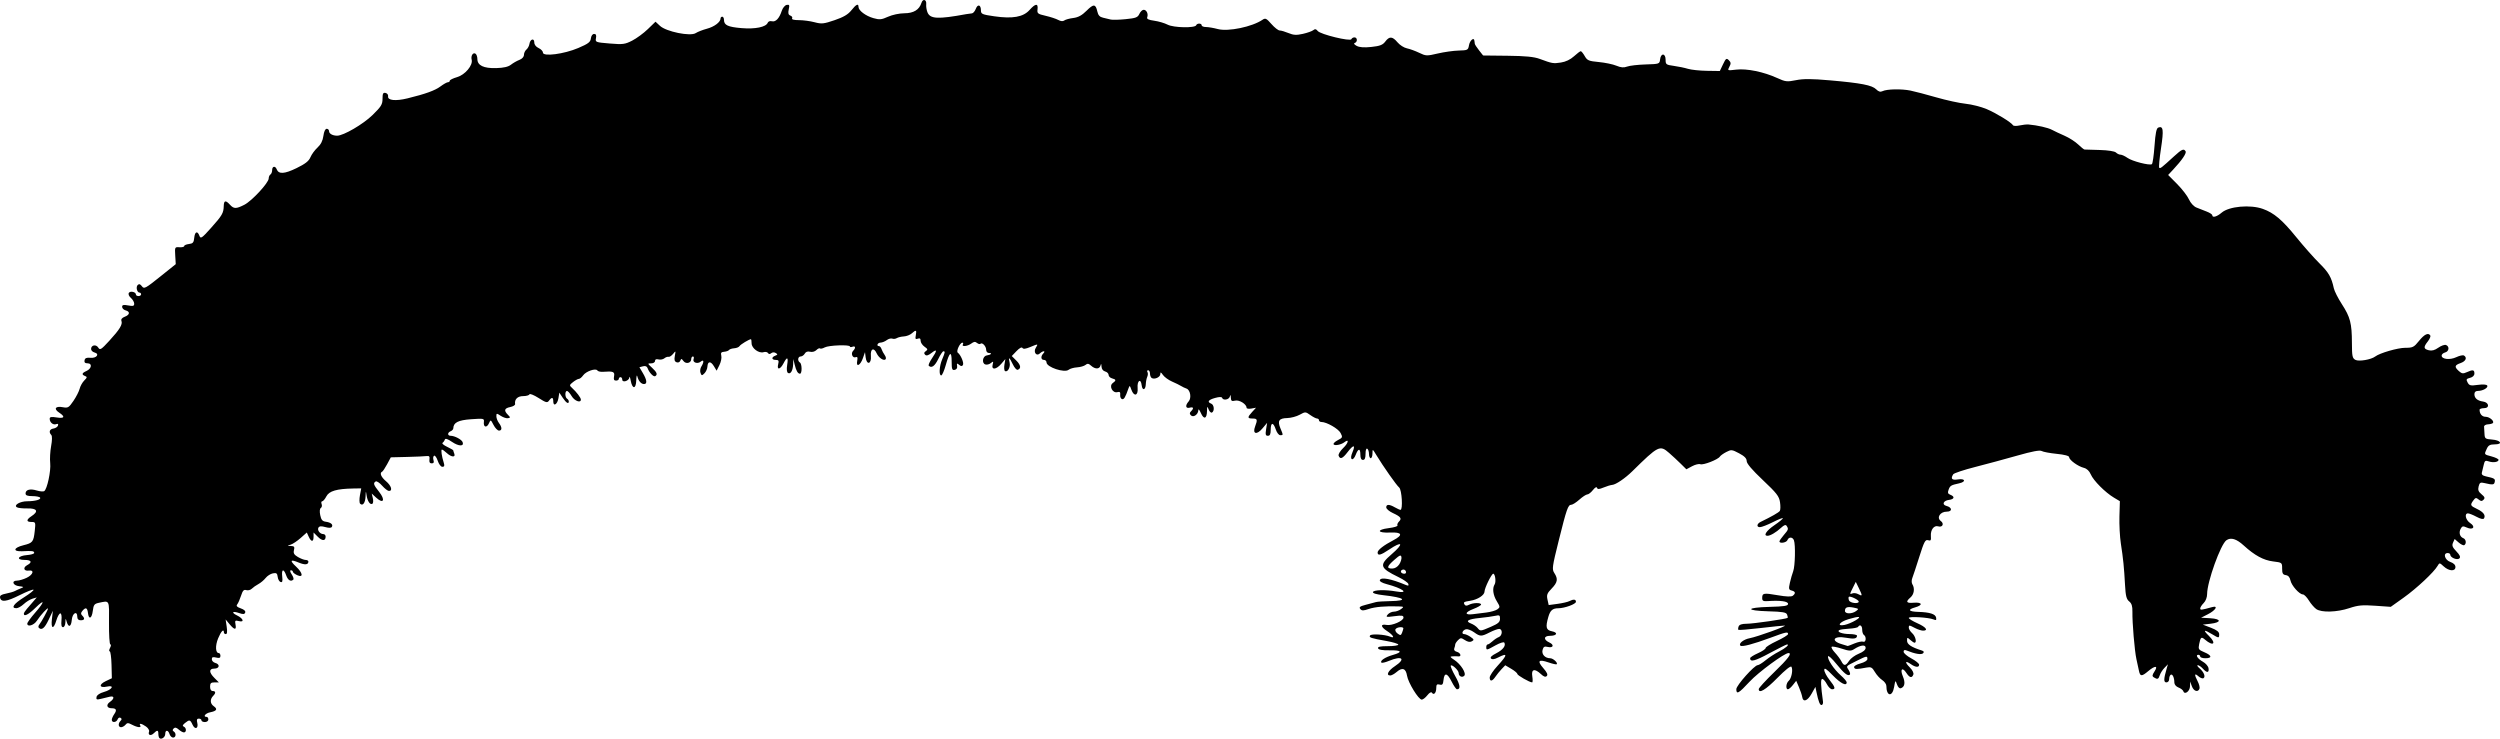 <?xml version="1.0" encoding="UTF-8" standalone="no"?>
<!-- Created with Inkscape (http://www.inkscape.org/) -->

<svg
   xmlns:dc="http://purl.org/dc/elements/1.1/"
   xmlns:cc="http://creativecommons.org/ns#"
   xmlns:rdf="http://www.w3.org/1999/02/22-rdf-syntax-ns#"
   xmlns:svg="http://www.w3.org/2000/svg"
   xmlns="http://www.w3.org/2000/svg"
   xmlns:sodipodi="http://sodipodi.sourceforge.net/DTD/sodipodi-0.dtd"
   xmlns:inkscape="http://www.inkscape.org/namespaces/inkscape"
   id="svg2"
   version="1.1"
   inkscape:version="0.48.2 r9819"
   width="1449.665"
   height="428.32"
   sodipodi:docname="australianinsect00frog_0129b.png">
  <defs
     id="defs6" />
  <sodipodi:namedview
     pagecolor="#ffffff"
     bordercolor="#666666"
     borderopacity="1"
     objecttolerance="10"
     gridtolerance="10"
     guidetolerance="10"
     inkscape:pageopacity="0"
     inkscape:pageshadow="2"
     inkscape:window-width="1920"
     inkscape:window-height="1176"
     id="namedview4"
     showgrid="false"
     fit-margin-top="0"
     fit-margin-left="0"
     fit-margin-right="0"
     fit-margin-bottom="0"
     inkscape:zoom="1"
     inkscape:cx="732.82045"
     inkscape:cy="245.63582"
     inkscape:window-x="0"
     inkscape:window-y="24"
     inkscape:window-maximized="1"
     inkscape:current-layer="svg2" />
  <path
     style="fill:#000000"
     d="m 92.418,427.949 c -0.329,-0.329 -0.598,-1.423 -0.598,-2.431 0,-2.228 -0.666,-2.31 -2.652,-0.324 -1.722,1.722 -3.521,1.106 -2.737,-0.937 0.288,-0.75 -0.507,-2.086 -1.766,-2.968 -2.577,-1.805 -4.277,-2.112 -3.345,-0.604 0.889,1.438 -1.555,1.22 -4.699,-0.42 -2.322,-1.212 -2.862,-1.211 -3.872,0.006 -0.645,0.778 -1.794,1.414 -2.551,1.414 -1.645,0 -1.815,-2.162 -0.29,-3.687 0.783,-0.783 0.781,-1.276 -0.007,-1.763 -0.602,-0.372 -1.364,0.027 -1.694,0.887 -0.719,1.874 -3.386,2.099 -3.386,0.286 0,-0.703 0.659,-2.219 1.465,-3.369 1.616,-2.308 1.126,-3.354 -1.572,-3.354 -2.773,0 -3.326,-2.008 -1.001,-3.637 2.783,-1.949 2.7,-3.724 -0.142,-3.035 -1.238,0.3 -3.532,0.859 -5.099,1.242 -2.395,0.585 -2.793,0.41 -2.5,-1.098 0.215,-1.103 1.858,-2.217 4.269,-2.893 4.822,-1.352 6.423,-4.144 1.794,-3.127 -4.442,0.976 -4.945,-1.137 -0.747,-3.139 l 3.573,-1.704 -0.192,-7.805 c -0.106,-4.293 -0.58,-7.805 -1.055,-7.805 -0.475,0 -0.381,-0.9 0.207,-2 0.589,-1.1 0.667,-2 0.174,-2 -0.493,0 -0.846,-5.625 -0.785,-12.5 0.121,-13.616 0.447,-12.972 -5.889,-11.626 -2.606,0.554 -3.066,1.163 -3.5,4.632 -0.571,4.564 -2.344,5.347 -2.816,1.244 -0.357,-3.101 -1.341,-3.47 -3.219,-1.208 -0.97,1.168 -0.999,1.823 -0.122,2.7 1.723,1.723 1.406,2.758 -0.842,2.758 -1.333,0 -2,-0.667 -2,-2 0,-3.776 -2.862,-2.206 -3.19,1.75 -0.341,4.117 -1.938,4.689 -2.961,1.059 -0.611,-2.17 -0.656,-2.144 -0.75,0.441 -0.055,1.512 -0.674,2.75 -1.376,2.75 -0.886,0 -1.16,-1.223 -0.895,-4 0.229,-2.401 -0.044,-4 -0.683,-4 -0.586,0 -1.604,1.8 -2.263,4 -1.667,5.563 -3.283,5.096 -2.594,-0.75 l 0.56,-4.75 -2.49,5.25 c -2.299,4.848 -4.029,6.245 -5.683,4.592 -0.362,-0.362 -0.26,-1.149 0.227,-1.75 1.34,-1.654 5.098,-8.555 5.098,-9.362 0,-0.96 -4.223,3.655 -6.439,7.037 -1.753,2.675 -5.561,3.801 -5.561,1.645 0,-0.599 2.025,-3.404 4.5,-6.233 5.716,-6.534 5.855,-8.424 0.212,-2.887 -3.998,3.923 -6.712,5.297 -6.712,3.397 0,-0.446 0.787,-1.702 1.75,-2.791 0.963,-1.089 2.65,-3.033 3.75,-4.321 l 2,-2.342 -2.5,0.745 c -1.375,0.41 -3.65,1.82 -5.055,3.133 -1.405,1.313 -3.318,2.388 -4.25,2.388 -3.372,0 -1.571,-2.583 4.405,-6.319 3.355,-2.097 5.837,-4.077 5.515,-4.399 -0.322,-0.322 -3.942,1.096 -8.045,3.15 -7.683,3.848 -10.817,4.241 -11.359,1.427 -0.224,-1.164 0.718,-1.811 3.362,-2.307 2.02,-0.379 4.405,-1.075 5.3,-1.548 0.895,-0.472 2.527,-1.207 3.627,-1.633 1.685,-0.652 1.488,-0.831 -1.25,-1.136 -3.618,-0.403 -4.626,-3.235 -1.151,-3.235 1.154,0 3.629,-0.726 5.5,-1.614 3.826,-1.816 4.68,-4.697 1.244,-4.199 -2.873,0.417 -3.499,-1.766 -0.904,-3.155 3.143,-1.682 2.465,-3.033 -1.523,-3.033 -5.1,0 -3.885,-2.417 1.411,-2.808 2.295,-0.169 4.172,-0.732 4.172,-1.25 0,-1.128 -1.111,-1.286 -6.867,-0.977 -5.684,0.305 -5.242,-2.034 0.659,-3.483 5.339,-1.311 5.834,-1.936 6.532,-8.232 0.561,-5.065 0.495,-5.25 -1.871,-5.25 -3.144,0 -3.125,-1.329 0.047,-3.408 4.197,-2.75 3.218,-4.572 -2.388,-4.446 -2.688,0.061 -5.457,-0.241 -6.151,-0.671 -2.006,-1.24 1.823,-3.473 5.981,-3.489 4.688,-0.018 8.172,-0.995 7.489,-2.1 -0.301,-0.487 -2.321,-0.886 -4.489,-0.886 -2.872,0 -3.941,-0.415 -3.941,-1.531 0,-2.197 2.659,-2.909 6.483,-1.735 1.819,0.558 3.761,0.734 4.316,0.391 1.712,-1.059 3.999,-11.738 3.491,-16.299 -0.265,-2.379 -0.023,-6.8 0.537,-9.825 0.623,-3.362 0.661,-5.869 0.096,-6.45 -1.596,-1.642 -1.008,-3.398 1.249,-3.73 1.194,-0.176 2.381,-0.954 2.636,-1.729 0.308,-0.933 -0.047,-1.213 -1.05,-0.828 -1.739,0.667 -3.758,-0.993 -3.758,-3.09 0,-1.106 0.902,-1.284 4,-0.788 4.57,0.731 5.158,-0.395 1.468,-2.813 -3.324,-2.178 -2.165,-3.924 2.076,-3.129 3.055,0.573 3.545,0.285 6.234,-3.66 1.605,-2.355 3.223,-5.531 3.596,-7.058 0.372,-1.526 1.576,-3.674 2.674,-4.773 1.696,-1.696 1.768,-2.085 0.475,-2.582 -2.128,-0.817 -1.899,-1.73 0.721,-2.883 3.065,-1.348 3.594,-4.487 0.756,-4.487 -1.512,0 -2.042,-0.517 -1.794,-1.75 0.262,-1.298 1.153,-1.673 3.448,-1.453 3.564,0.342 5.477,-2.268 2.276,-3.105 -1.062,-0.278 -1.931,-1.174 -1.931,-1.992 0,-2.302 2.871,-2.879 4.149,-0.834 1.022,1.637 1.636,1.261 6.396,-3.916 6.058,-6.59 7.839,-9.509 7.051,-11.562 -0.355,-0.925 0.344,-1.797 1.923,-2.397 2.99,-1.137 3.23,-2.984 0.481,-3.703 -1.1,-0.288 -2,-1.196 -2,-2.018 0,-1.167 0.768,-1.351 3.5,-0.838 2.87,0.538 3.5,0.355 3.5,-1.021 0,-0.923 -0.868,-2.431 -1.929,-3.351 -1.133,-0.983 -1.616,-2.18 -1.17,-2.901 0.81,-1.31 4.099,-0.55 4.099,0.947 0,0.491 0.675,0.893 1.5,0.893 0.825,0 1.5,-0.45 1.5,-1 0,-0.55 -0.402,-1 -0.893,-1 -1.468,0 -2.257,-3.251 -1.072,-4.417 0.792,-0.779 1.476,-0.574 2.443,0.735 1.249,1.692 1.979,1.309 10.478,-5.5 l 9.136,-7.318 -0.296,-5 c -0.29,-4.898 -0.24,-4.996 2.454,-4.812 1.512,0.104 2.75,-0.204 2.75,-0.684 0,-0.48 1.238,-1.014 2.75,-1.188 2.291,-0.264 2.802,-0.858 3.063,-3.566 0.355,-3.68 1.873,-4.273 3.017,-1.179 0.691,1.867 1.354,1.415 6.718,-4.574 6.477,-7.233 7.276,-8.611 7.381,-12.747 0.083,-3.262 1.103,-3.476 3.57,-0.75 2.256,2.493 3.595,2.502 8.38,0.061 4.378,-2.234 14.106,-12.745 14.114,-15.252 0.003,-0.93 0.456,-1.969 1.006,-2.309 0.55,-0.34 1,-1.491 1,-2.559 0,-2.271 1.809,-2.602 2.624,-0.479 1.135,2.957 4.456,2.778 11.439,-0.616 5.148,-2.502 7.199,-4.102 8.131,-6.346 0.686,-1.65 2.532,-4.178 4.104,-5.617 1.941,-1.778 3.035,-3.943 3.411,-6.75 0.343,-2.56 1.075,-4.133 1.923,-4.133 0.753,0 1.368,0.627 1.368,1.393 0,1.453 2.076,2.607 4.689,2.607 3.682,0 15.09,-6.654 20.521,-11.968 5.02,-4.912 5.79,-6.165 5.79,-9.422 0,-3.048 0.33,-3.689 1.75,-3.397 0.963,0.198 1.63,1.077 1.484,1.954 -0.4,2.392 4.33,2.888 11.266,1.182 10.593,-2.605 15.924,-4.543 19.183,-6.974 1.751,-1.306 3.663,-2.374 4.25,-2.374 0.587,0 1.067,-0.392 1.067,-0.87 0,-0.479 1.913,-1.419 4.25,-2.09 4.619,-1.326 9.28,-6.904 8.443,-10.105 -0.582,-2.226 0.77,-4.385 2.195,-3.504 0.611,0.378 1.112,1.775 1.112,3.105 0,3.732 3.605,5.475 10.908,5.274 4.329,-0.119 6.996,-0.733 8.571,-1.972 1.257,-0.989 3.464,-2.246 4.904,-2.794 1.557,-0.592 2.618,-1.766 2.618,-2.898 0,-1.046 0.648,-2.44 1.44,-3.097 0.792,-0.657 1.579,-2.14 1.75,-3.294 0.417,-2.827 2.81,-3.523 2.81,-0.818 0,1.275 0.986,2.554 2.5,3.244 1.375,0.626 2.5,1.807 2.5,2.624 0,2.468 12.206,0.891 20.5,-2.647 5.827,-2.486 7.053,-3.42 7.316,-5.572 0.188,-1.533 0.948,-2.586 1.867,-2.586 1.101,0 1.416,0.702 1.087,2.423 -0.452,2.367 -0.268,2.439 7.949,3.124 7.659,0.638 8.827,0.488 13.054,-1.673 2.553,-1.306 6.638,-4.309 9.078,-6.674 l 4.436,-4.3 2.607,2.424 c 3.624,3.37 17.623,6.214 20.697,4.205 1.15,-0.751 4.075,-1.896 6.5,-2.545 4.308,-1.152 7.91,-3.857 7.91,-5.943 0,-0.573 0.45,-1.042 1,-1.042 0.55,0 1,0.845 1,1.878 0,3.035 2.248,4.084 10.186,4.755 7.916,0.669 14.211,-0.619 15.164,-3.104 0.296,-0.772 1.351,-1.159 2.408,-0.882 2.198,0.575 4.318,-1.655 5.74,-6.037 0.551,-1.697 1.834,-3.245 2.851,-3.441 1.572,-0.302 1.752,0.09 1.198,2.611 -0.488,2.222 -0.247,3.121 0.964,3.585 0.888,0.341 1.335,1.073 0.993,1.627 -0.383,0.62 1.126,1.007 3.922,1.007 2.5,0 6.591,0.547 9.091,1.216 4.076,1.09 5.279,0.967 11.627,-1.195 5.167,-1.759 7.793,-3.304 9.718,-5.716 2.799,-3.508 4.137,-4.149 4.137,-1.98 0,2.109 4.142,5.233 8.631,6.509 3.583,1.019 4.71,0.912 8.5,-0.808 2.474,-1.123 6.564,-1.992 9.431,-2.004 5.396,-0.023 8.665,-2.01 9.945,-6.043 0.842,-2.653 3.071,-1.96 2.759,0.858 -0.129,1.164 0.176,3.196 0.678,4.515 1.518,3.993 5.961,4.223 22.556,1.169 1.1,-0.202 2.574,-0.402 3.275,-0.445 0.701,-0.042 1.713,-1.229 2.248,-2.637 1.127,-2.964 2.977,-2.376 2.977,0.946 0,2.066 0.69,2.368 7.75,3.387 10.601,1.531 16.788,0.428 20.425,-3.644 3.426,-3.834 5.072,-3.997 4.646,-0.459 -0.296,2.459 0.075,2.761 4.678,3.814 2.75,0.629 6.041,1.708 7.314,2.399 1.471,0.798 2.746,0.915 3.5,0.321 0.652,-0.514 2.997,-1.164 5.211,-1.444 2.904,-0.368 5.055,-1.54 7.725,-4.21 4.084,-4.084 5.274,-3.996 6.253,0.462 0.477,2.173 1.386,3.151 3.327,3.581 1.469,0.326 3.45,0.803 4.404,1.061 0.953,0.258 4.843,0.163 8.644,-0.212 5.972,-0.588 7.057,-1.004 7.995,-3.062 0.597,-1.31 1.721,-2.381 2.499,-2.381 1.658,0 2.791,2.414 2.045,4.357 -0.373,0.973 0.772,1.534 4.049,1.983 2.513,0.344 6.02,1.376 7.792,2.293 3.495,1.807 15.966,2.042 16.576,0.312 0.445,-1.262 3.167,-1.215 3.167,0.055 0,0.55 1.119,1 2.486,1 1.367,0 4.465,0.529 6.885,1.177 6.008,1.607 19.98,-1.31 25.959,-5.419 1.595,-1.096 2.249,-0.777 5.106,2.493 1.802,2.062 3.962,3.75 4.799,3.75 0.837,0 3.145,0.678 5.13,1.507 2.88,1.203 4.561,1.294 8.331,0.449 2.598,-0.582 5.318,-1.552 6.046,-2.156 0.985,-0.818 1.633,-0.694 2.541,0.485 1.522,1.976 19.044,6.237 19.54,4.752 0.19,-0.571 0.983,-1.038 1.762,-1.038 1.747,0 1.887,2.677 0.169,3.249 -0.754,0.251 -0.308,0.919 1.127,1.686 1.626,0.87 4.32,1.062 8.554,0.609 4.939,-0.529 6.548,-1.152 8.014,-3.103 2.393,-3.187 4.144,-3.081 7.098,0.43 1.329,1.579 3.772,3.142 5.43,3.474 1.657,0.332 4.864,1.497 7.126,2.59 3.923,1.895 4.419,1.915 10.756,0.421 3.654,-0.861 9.114,-1.631 12.134,-1.711 5.24,-0.139 5.514,-0.278 6,-3.063 0.494,-2.827 2.882,-4.857 3.135,-2.666 0.069,0.596 0.181,1.432 0.25,1.858 0.069,0.426 1.178,2.113 2.465,3.75 l 2.34,2.976 14.16,0.156 c 10.408,0.114 15.352,0.596 18.66,1.816 7.332,2.706 7.797,2.786 12.306,2.11 2.755,-0.413 5.499,-1.724 7.569,-3.615 1.786,-1.632 3.558,-2.964 3.936,-2.96 0.379,0.003 1.414,1.283 2.301,2.843 1.442,2.535 2.311,2.901 8.175,3.449 3.609,0.337 8.186,1.291 10.17,2.12 2.66,1.112 4.295,1.246 6.226,0.512 1.44,-0.547 6.263,-1.105 10.717,-1.239 8.003,-0.24 8.102,-0.275 8.415,-2.967 0.439,-3.782 3.184,-3.597 3.184,0.215 0,2.749 0.307,2.98 4.75,3.581 2.612,0.353 6.297,1.119 8.188,1.701 1.891,0.582 6.829,1.108 10.974,1.169 l 7.535,0.11 1.85,-3.89 c 1.657,-3.485 2.009,-3.732 3.374,-2.367 1.247,1.247 1.303,1.936 0.309,3.793 -1.207,2.255 -1.18,2.266 3.996,1.653 6.095,-0.722 15.922,1.291 23.72,4.858 4.812,2.201 5.707,2.305 10.896,1.263 4.284,-0.86 9.076,-0.836 19.78,0.101 18.082,1.582 24.336,2.799 26.739,5.202 1.361,1.362 2.444,1.678 3.66,1.069 2.469,-1.236 10.96,-1.415 16.227,-0.342 2.475,0.504 9.225,2.278 15,3.942 5.775,1.664 13.404,3.327 16.953,3.695 3.549,0.368 9.024,1.752 12.167,3.075 5.546,2.334 14.293,7.691 15.349,9.399 0.286,0.463 1.986,0.514 3.776,0.111 1.79,-0.402 4.155,-0.652 5.255,-0.554 5.11,0.453 11.227,1.842 13.5,3.066 1.375,0.74 4.668,2.289 7.317,3.442 2.65,1.153 6.204,3.422 7.898,5.041 1.694,1.619 3.352,2.955 3.683,2.967 0.331,0.013 4.296,0.129 8.811,0.26 4.898,0.141 8.71,0.737 9.45,1.477 0.682,0.682 1.868,1.24 2.636,1.24 0.768,0 2.59,0.843 4.05,1.874 2.758,1.948 12.717,4.514 14.13,3.641 0.444,-0.275 1.133,-5.037 1.53,-10.582 0.53,-7.401 1.108,-10.231 2.176,-10.641 2.907,-1.115 3.225,1.26 1.604,11.959 -0.895,5.907 -1.363,11.004 -1.039,11.327 0.603,0.603 1.137,0.192 8.586,-6.619 4.546,-4.156 5.636,-4.631 6.695,-2.917 0.667,1.079 -2.092,5.147 -7.186,10.594 l -2.934,3.138 5.205,5.247 c 2.863,2.886 5.945,6.887 6.848,8.891 0.953,2.114 2.777,4.104 4.341,4.739 1.484,0.602 4.16,1.656 5.948,2.342 1.788,0.687 3.25,1.644 3.25,2.127 0,1.629 2.67,0.895 5.458,-1.501 4.262,-3.662 16.537,-4.783 23.844,-2.176 6.454,2.302 11.234,6.34 19.371,16.362 4.305,5.303 10.348,12.128 13.429,15.168 5.398,5.325 6.994,8.092 8.383,14.526 0.356,1.65 2.462,5.8 4.68,9.221 4.85,7.482 5.78,11.082 5.811,22.493 0.021,7.684 0.261,8.842 2.028,9.787 1.996,1.068 9.138,-0.154 11.496,-1.967 2.597,-1.998 13.075,-5.035 17.37,-5.035 4.392,0 5.066,-0.336 8.01,-4 3.103,-3.862 5.409,-4.96 6.548,-3.118 0.3,0.485 -0.348,2.019 -1.441,3.408 -2.62,3.33 -2.506,4.363 0.565,5.133 1.773,0.445 3.461,-0.008 5.535,-1.485 1.641,-1.169 3.644,-1.872 4.449,-1.563 2.145,0.823 1.786,3.728 -0.535,4.335 -1.1,0.288 -2,1.097 -2,1.798 0,2.152 4.804,2.679 8.488,0.93 1.876,-0.89 3.884,-1.327 4.462,-0.97 1.985,1.227 1.046,3.337 -1.95,4.381 -3.521,1.227 -3.726,2.183 -0.996,4.654 1.67,1.511 2.428,1.62 4.547,0.655 3.53,-1.608 4.449,-1.457 4.449,0.733 0,1.188 -0.938,2.127 -2.522,2.525 -2.189,0.549 -2.376,0.905 -1.421,2.691 0.964,1.801 1.703,1.976 5.914,1.396 2.944,-0.405 5.059,-0.262 5.449,0.367 0.764,1.236 -2.475,3.129 -5.354,3.129 -1.354,0 -2.066,0.647 -2.066,1.878 0,2.332 1.743,3.826 4.99,4.277 3.51,0.488 4.02,3.846 0.584,3.846 -1.415,0 -2.573,0.413 -2.573,0.918 0,2.412 1.425,4.082 3.485,4.082 2.335,0 5.278,2.57 4.19,3.659 -0.336,0.336 -1.637,0.663 -2.893,0.726 -1.255,0.063 -2.237,0.677 -2.182,1.365 0.055,0.688 0.168,2.574 0.25,4.192 0.138,2.709 0.481,2.967 4.322,3.25 5.185,0.382 6.543,2.808 1.571,2.808 -2.697,0 -3.669,0.54 -4.583,2.547 -1.56,3.425 -1.681,3.236 2.84,4.453 2.2,0.592 4,1.477 4,1.965 0,1.304 -3.165,1.791 -5.738,0.883 -1.9,-0.67 -2.33,-0.378 -2.843,1.931 -0.333,1.496 -0.813,3.493 -1.069,4.437 -0.335,1.24 0.315,1.888 2.343,2.334 4.946,1.087 5.462,1.411 5.092,3.197 -0.365,1.767 -1.052,1.844 -5.989,0.677 -2.32,-0.548 -2.797,-0.269 -3.359,1.97 -0.506,2.016 -0.118,3.048 1.704,4.537 1.849,1.511 2.098,2.193 1.151,3.156 -0.954,0.971 -1.554,0.941 -2.858,-0.141 -1.421,-1.18 -1.844,-1.106 -3.042,0.534 -1.98,2.707 -1.812,3.094 2.169,4.983 3.675,1.744 5.087,3.682 3.983,5.468 -0.403,0.651 -1.98,0.304 -4.324,-0.952 -2.03,-1.088 -4.259,-1.978 -4.955,-1.978 -2.239,0 -1.347,3.9 1.286,5.626 3.332,2.183 1.709,4.27 -2.005,2.577 -2.136,-0.973 -2.659,-0.861 -3.524,0.755 -1.181,2.206 -0.481,4.653 1.555,5.434 1.569,0.602 1.922,3.182 0.552,4.029 -0.479,0.296 -1.933,-0.383 -3.231,-1.508 l -2.36,-2.046 -0.933,2.092 c -0.747,1.675 -0.364,2.686 1.924,5.074 2.056,2.146 2.553,3.287 1.771,4.068 -1.218,1.218 -5.301,-0.427 -5.301,-2.134 0,-0.531 -0.675,-0.965 -1.5,-0.965 -2.861,0 -1.684,4.04 1.5,5.15 1.915,0.668 3,1.734 3,2.948 0,2.663 -3.756,2.471 -6.803,-0.348 -2.388,-2.21 -2.452,-2.215 -3.564,-0.289 -2.118,3.666 -12.108,13.022 -19.633,18.386 l -7.5,5.346 -9,-0.633 c -7.515,-0.529 -9.99,-0.301 -15,1.379 -7.196,2.413 -16.177,2.676 -19.195,0.562 -1.177,-0.825 -3.114,-3.075 -4.304,-5 -1.19,-1.925 -2.741,-3.501 -3.446,-3.501 -2.056,0 -6.636,-5.158 -7.234,-8.147 -0.363,-1.816 -1.271,-2.847 -2.685,-3.048 -1.716,-0.245 -2.136,-0.992 -2.136,-3.803 0,-3.476 -0.034,-3.503 -5.294,-4.146 -5.491,-0.672 -10.665,-3.487 -16.949,-9.222 -4.252,-3.881 -7.487,-4.861 -10.069,-3.052 -3.356,2.351 -11.188,24.168 -11.188,31.166 0,1.92 -0.82,4.073 -2,5.253 -1.1,1.1 -2,2.499 -2,3.108 0,1.059 0.558,0.998 6.884,-0.752 3.815,-1.055 2.112,1.818 -2.456,4.144 l -3.928,2 5.315,0.305 c 6.525,0.374 6.595,2.462 0.107,3.195 l -4.422,0.5 4.75,1.833 c 3.378,1.303 4.75,2.387 4.75,3.75 0,2.382 -0.195,2.379 -4.226,-0.079 -4.674,-2.849 -5.325,-2.475 -1.759,1.011 4.601,4.497 2.63,6.382 -2.271,2.172 -2.114,-1.816 -2.534,-1.487 -3.358,2.634 -0.586,2.931 -0.356,3.293 2.99,4.691 4.403,1.84 4.698,3.488 0.625,3.488 -1.65,0 -3,-0.45 -3,-1 0,-0.55 -0.487,-1 -1.083,-1 -1.921,0 -0.364,2.367 2.652,4.032 1.612,0.89 3.075,2.597 3.251,3.793 0.399,2.716 -0.956,2.787 -3.32,0.174 -0.996,-1.1 -2.303,-1.985 -2.905,-1.967 -0.602,0.018 -0.173,0.806 0.954,1.75 2.552,2.139 3.692,4.95 2.345,5.783 -0.561,0.346 -1.891,-0.159 -2.956,-1.123 -2.327,-2.106 -2.473,-0.995 -0.395,2.991 0.842,1.614 1.303,3.526 1.025,4.25 -0.865,2.254 -3.354,1.444 -4.405,-1.434 l -1.004,-2.75 -0.079,2.781 c -0.082,2.897 -3.114,5.115 -3.874,2.834 -0.228,-0.684 -1.493,-1.654 -2.81,-2.155 -1.393,-0.529 -2.395,-1.724 -2.395,-2.854 0,-2.851 -1.078,-5.177 -2.105,-4.542 -0.492,0.304 -0.895,1.427 -0.895,2.494 0,1.119 -0.683,1.941 -1.613,1.941 -1.651,0 -1.613,-1.942 0.157,-8 l 0.73,-2.5 -2.014,2.077 c -1.108,1.142 -2.325,3.055 -2.704,4.25 -0.751,2.367 -1.347,2.591 -3.41,1.284 -1.117,-0.708 -1.052,-1.322 0.365,-3.485 2.245,-3.426 0.309,-3.492 -3.692,-0.126 -3.782,3.183 -4.645,3.142 -5.355,-0.25 -0.317,-1.512 -0.975,-4.55 -1.464,-6.75 -1.055,-4.75 -2.442,-21.164 -2.318,-27.434 0.065,-3.278 -0.426,-4.85 -1.885,-6.03 -1.582,-1.281 -2.057,-3.171 -2.402,-9.566 -0.545,-10.111 -1.061,-15.225 -2.416,-23.97 -0.597,-3.85 -0.97,-10.954 -0.829,-15.787 l 0.257,-8.787 -3.453,-2.059 c -5.043,-3.007 -11.9,-9.896 -13.419,-13.481 -0.846,-1.998 -2.29,-3.358 -4.027,-3.794 -3.389,-0.851 -8.507,-4.567 -8.507,-6.178 0,-0.768 -2.633,-1.475 -7.21,-1.935 -3.965,-0.398 -7.903,-1.141 -8.75,-1.65 -1.05,-0.631 -5.521,0.21 -14.04,2.638 -6.875,1.96 -17.893,4.938 -24.484,6.618 -6.591,1.68 -12.322,3.585 -12.735,4.234 -1.662,2.613 -0.802,3.558 2.719,2.986 4.218,-0.684 4.894,1.35 0.75,2.258 -4.79,1.05 -5.279,1.341 -6.148,3.663 -0.666,1.78 -0.444,2.428 1.024,2.99 2.717,1.041 2.297,2.599 -0.799,2.966 -3.275,0.388 -4.294,2.751 -1.502,3.481 3.424,0.895 3.555,3.335 0.178,3.335 -3.833,0 -6.052,3.513 -3.43,5.43 2.113,1.545 0.968,3.876 -1.517,3.088 -2.422,-0.769 -4.517,2.026 -4.241,5.656 0.19,2.488 -0.077,2.878 -1.628,2.386 -1.601,-0.508 -2.299,0.817 -5.101,9.676 -1.785,5.645 -3.619,11.206 -4.074,12.357 -0.455,1.151 -0.426,2.726 0.064,3.5 1.509,2.383 1.021,5.843 -1.078,7.64 -2.962,2.536 -2.449,3.441 1.75,3.085 5.047,-0.427 5.679,1.358 0.951,2.684 -4.598,1.29 -3.834,2.456 1.716,2.616 6.727,0.195 10.028,1.235 10.422,3.285 0.29,1.504 -0.013,1.727 -1.488,1.096 -2.737,-1.172 -14.352,-1.873 -14.35,-0.866 7e-4,0.477 2.251,1.863 5,3.082 4.986,2.21 6.566,4.29 3.249,4.278 -0.963,-0.003 -3.039,-0.678 -4.614,-1.5 -3.498,-1.825 -3.636,-1.83 -3.636,-0.149 0,0.74 0.9,2.159 2,3.155 1.881,1.702 2.798,5.5 1.329,5.5 -0.369,0 -1.494,-0.745 -2.5,-1.655 -1.718,-1.555 -1.829,-1.524 -1.829,0.516 0,2.065 2.502,3.73 8.417,5.599 1.336,0.422 1.6,0.923 0.87,1.653 -0.999,0.998 -4.671,0.378 -9.537,-1.611 -1.197,-0.489 -1.75,-0.251 -1.75,0.753 0,0.807 2.025,2.542 4.5,3.855 2.475,1.313 4.5,2.951 4.5,3.639 0,1.721 -2.103,1.569 -4.842,-0.35 -3.298,-2.31 -3.635,-1.147 -0.558,1.929 1.544,1.544 2.389,3.259 2.046,4.152 -0.846,2.206 -2.186,1.873 -4.075,-1.011 -2.324,-3.546 -3.749,-2.137 -2.021,1.998 1.522,3.643 1.152,6.051 -1.063,6.901 -0.833,0.32 -1.728,-0.52 -2.316,-2.173 -0.934,-2.627 -0.976,-2.589 -1.692,1.556 -1.019,5.895 -4.479,5.341 -4.479,-0.717 0,-0.992 -1.093,-2.52 -2.43,-3.395 -1.337,-0.876 -3.249,-2.99 -4.25,-4.699 -1.564,-2.669 -2.242,-3.027 -4.82,-2.54 -5.83,1.101 -6.789,1.088 -7.207,-0.093 -0.249,-0.704 1.246,-1.643 3.642,-2.289 2.4,-0.646 4.065,-1.693 4.065,-2.556 0,-1.948 -0.371,-1.883 -6.355,1.122 -6.352,3.19 -6.035,2.819 -4.502,5.273 0.705,1.129 1.025,2.308 0.712,2.621 -1.125,1.125 -3.431,-0.691 -7.816,-6.157 -2.453,-3.058 -4.628,-5.057 -4.833,-4.442 -0.55,1.65 3.37,7.543 7.331,11.021 1.904,1.672 3.462,3.503 3.462,4.07 0,2.417 -3.472,0.679 -8.065,-4.036 -3.79,-3.891 -4.935,-4.619 -4.935,-3.138 0,1.061 1.35,3.628 3,5.704 3.345,4.209 3.703,5.5 1.526,5.5 -0.811,0 -2.172,-1.35 -3.026,-3 -0.853,-1.65 -2.054,-3 -2.668,-3 -1.007,0 -0.883,3.791 0.432,13.191 0.13,0.93 -0.213,1.799 -0.763,1.932 -0.996,0.239 -1.882,-1.972 -3.031,-7.569 l -0.605,-2.946 -2.213,3.946 c -2.387,4.256 -4.933,5.167 -5.433,1.946 -0.171,-1.1 -1.026,-3.671 -1.899,-5.713 l -1.588,-3.713 -1.937,2.463 c -1.065,1.355 -2.355,2.463 -2.865,2.463 -1.436,0 -1.094,-3.617 0.464,-4.91 1.593,-1.322 2.59,-6.502 1.569,-8.154 -0.419,-0.678 -3.593,1.844 -8.151,6.477 -6.84,6.952 -10.81,9.325 -10.81,6.462 0,-0.619 4.05,-5.039 9,-9.822 8.059,-7.788 10.497,-11.053 8.25,-11.053 -2.37,4.3e-4 -17.477,11.108 -22.541,16.573 -6.365,6.87 -7.71,7.629 -7.71,4.352 0,-2.178 10.481,-13.926 12.424,-13.926 0.616,0 2.685,-1.286 4.598,-2.858 1.913,-1.572 5.36,-3.816 7.66,-4.986 3.899,-1.983 6.365,-4.156 4.717,-4.156 -0.396,0 -4.931,2.271 -10.08,5.046 -8.587,4.629 -11.319,5.339 -11.319,2.942 0,-0.492 2.025,-1.79 4.5,-2.885 2.475,-1.095 4.5,-2.457 4.5,-3.027 0,-0.57 2.925,-2.404 6.5,-4.076 3.575,-1.671 6.5,-3.48 6.5,-4.019 0,-1.471 -1.026,-1.256 -10.136,2.116 -10.145,3.756 -16.64,5.461 -17.505,4.596 -1.204,-1.204 1.829,-3.637 5.361,-4.3 4.478,-0.84 22.283,-7.279 20.28,-7.334 -0.825,-0.023 -7.098,0.619 -13.941,1.426 -6.843,0.807 -12.636,1.272 -12.873,1.034 -0.238,-0.238 -0.166,-1.127 0.16,-1.976 0.399,-1.039 1.913,-1.543 4.634,-1.543 3.795,0 23.137,-2.783 23.775,-3.421 0.161,-0.161 0.015,-1.017 -0.325,-1.902 -0.501,-1.305 -2.537,-1.663 -10.774,-1.893 -13.692,-0.383 -13.271,-2.202 0.594,-2.568 8.65,-0.228 10.75,-0.57 10.75,-1.75 0,-1.487 -4.497,-2.1 -11.75,-1.603 -2.65,0.182 -3.25,-0.144 -3.25,-1.761 0,-2.917 0.798,-3.063 9.019,-1.641 5.027,0.869 7.891,0.966 8.731,0.294 1.776,-1.421 1.55,-2.443 -0.669,-3.024 -1.689,-0.442 -1.812,-0.981 -1.023,-4.49 0.493,-2.193 1.357,-5.199 1.919,-6.68 1.111,-2.921 1.4,-15.417 0.416,-17.98 -0.769,-2.003 -2.999,-2.051 -3.755,-0.082 -0.577,1.503 -4.639,2.16 -4.637,0.75 7e-4,-0.412 1.126,-2.057 2.5,-3.656 2.73,-3.175 2.838,-3.513 1.692,-5.316 -0.568,-0.894 -1.45,-0.596 -3.292,1.112 -2.806,2.602 -6.219,4.61 -7.836,4.61 -2.576,0 -0.666,-2.959 3.932,-6.093 2.749,-1.874 4.999,-3.712 5,-4.085 10e-4,-0.373 -2.586,0.633 -5.748,2.237 -3.163,1.604 -6.575,2.922 -7.583,2.929 -2.064,0.014 -1.807,-1.977 0.393,-3.041 6.403,-3.096 10.553,-5.466 11.159,-6.372 0.395,-0.591 0.444,-2.875 0.109,-5.075 -0.523,-3.436 -1.929,-5.246 -9.968,-12.836 -6.212,-5.865 -9.359,-9.564 -9.359,-11.002 0,-1.539 -1.271,-2.841 -4.392,-4.496 -4.144,-2.198 -4.564,-2.241 -7.437,-0.755 -1.675,0.866 -3.348,2.065 -3.718,2.664 -1.065,1.722 -9.643,5.066 -11.333,4.417 -0.841,-0.323 -3.005,0.208 -4.808,1.179 l -3.279,1.766 -3.266,-3.229 c -1.797,-1.776 -4.835,-4.596 -6.752,-6.268 -5.367,-4.68 -6.192,-4.269 -21.363,10.661 -4.115,4.049 -9.535,7.725 -11.618,7.878 -0.911,0.067 -3.174,0.751 -5.029,1.519 -2.593,1.074 -3.466,1.116 -3.779,0.179 -0.251,-0.752 -1.164,-0.254 -2.389,1.302 -1.09,1.386 -2.544,2.52 -3.23,2.52 -0.686,0 -2.759,1.35 -4.607,3 -1.848,1.65 -3.964,3 -4.702,3 -1.878,0 -2.682,2.296 -7.305,20.864 -3.772,15.154 -3.96,16.538 -2.534,18.715 2.256,3.443 1.909,5.444 -1.561,9.025 -2.633,2.717 -2.996,3.679 -2.403,6.378 l 0.698,3.179 5.153,-0.696 c 2.834,-0.383 5.911,-1.094 6.837,-1.58 2.364,-1.242 3.816,-1.101 3.816,0.372 0,1.347 -6.499,3.734 -10.234,3.759 -3.32,0.022 -4.684,1.213 -5.784,5.048 -1.718,5.992 -1.309,7.621 2.085,8.3 3.749,0.75 2.944,2.637 -1.125,2.637 -3.673,0 -3.898,2.243 -0.385,3.844 3.058,1.393 2.293,3.408 -0.982,2.586 -1.815,-0.456 -2.434,-0.086 -2.923,1.746 -0.674,2.527 1.429,4.824 4.417,4.824 1.691,0 4.595,2.67 3.785,3.48 -0.237,0.237 -2.356,-0.232 -4.709,-1.042 -5.819,-2.005 -6.811,-0.961 -3.101,3.265 2.199,2.504 2.799,3.855 2.047,4.607 -0.752,0.752 -1.747,0.423 -3.392,-1.123 -3.663,-3.441 -5.69,-2.91 -5.005,1.313 0.312,1.925 0.266,3.5 -0.103,3.5 -1.448,0 -8.591,-4.092 -8.591,-4.922 0,-0.484 -1.573,-1.809 -3.495,-2.943 l -3.495,-2.062 -2.109,2.213 c -1.16,1.217 -2.789,3.226 -3.62,4.463 -1.826,2.721 -3.28,2.908 -3.28,0.423 0,-1.005 2.025,-4.032 4.5,-6.728 5.973,-6.506 6.064,-7.822 0.335,-4.86 -2.052,1.061 -3.397,1.253 -4.069,0.581 -0.672,-0.672 0.317,-1.678 2.992,-3.042 3.946,-2.013 5.78,-4.444 4.687,-6.213 -0.309,-0.5 -2.576,0.216 -5.039,1.59 -5.25,2.931 -5.406,2.96 -5.406,0.999 0,-0.825 0.365,-1.5 0.811,-1.5 0.446,0 1.684,-0.81 2.75,-1.8 1.066,-0.99 2.726,-2.101 3.689,-2.469 2.169,-0.828 2.342,-4.731 0.21,-4.731 -0.847,0 -3.304,0.9 -5.46,2 -4.884,2.492 -5.508,2.487 -9.101,-0.072 -1.601,-1.14 -3.658,-1.927 -4.572,-1.75 -2.043,0.396 -3.017,2.822 -1.133,2.822 0.748,0 2.416,0.739 3.705,1.642 2.041,1.429 2.137,1.758 0.744,2.537 -1.064,0.596 -2.406,0.367 -4.009,-0.683 -2.199,-1.441 -2.55,-1.438 -4.022,0.034 -0.887,0.887 -1.613,1.994 -1.613,2.459 0,0.466 -0.25,1.499 -0.557,2.297 -0.348,0.906 0.215,1.652 1.5,1.988 2.194,0.574 2.909,2.923 0.807,2.65 -0.688,-0.089 -2.15,-0.106 -3.25,-0.037 -1.732,0.108 -1.613,0.381 0.895,2.034 3.882,2.559 7.222,7.861 5.83,9.254 -1.236,1.236 -3.225,0.263 -3.225,-1.579 0,-1.548 -3.779,-5.15 -4.572,-4.358 -0.308,0.308 0.855,3.066 2.584,6.13 2.889,5.118 3.217,7.632 0.999,7.632 -0.479,0 -1.887,-2.034 -3.129,-4.521 -2.529,-5.064 -4.232,-5.34 -4.688,-0.76 -0.247,2.481 -0.676,2.968 -2.25,2.556 -1.552,-0.406 -1.945,0.008 -1.945,2.049 0,2.782 -1.471,4.34 -2.511,2.658 -0.388,-0.627 -1.452,-0.029 -2.642,1.484 -1.096,1.393 -2.559,2.534 -3.252,2.534 -1.86,0 -7.878,-9.798 -8.547,-13.916 -0.689,-4.238 -2.733,-4.959 -6.007,-2.12 -1.291,1.12 -2.954,2.036 -3.694,2.036 -2.649,0 -1.278,-2.78 2.653,-5.381 6.526,-4.318 4.268,-6.3 -3.486,-3.06 -2.052,0.857 -3.992,1.297 -4.313,0.976 -1.023,-1.023 2.164,-3.17 6.549,-4.411 6.043,-1.711 5.26,-2.833 -1.9,-2.72 -4.096,0.064 -6.295,-0.321 -6.583,-1.153 -0.316,-0.911 1.219,-1.25 5.65,-1.25 3.346,0 6.083,-0.399 6.083,-0.887 0,-0.488 -3.038,-1.428 -6.75,-2.088 -9.294,-1.655 -10.374,-2.015 -9.635,-3.212 0.67,-1.085 8.498,-0.632 11.635,0.673 3.056,1.271 1.862,-0.897 -1.8,-3.27 -3.795,-2.459 -3.907,-4.213 -0.224,-3.52 3.054,0.574 9.774,-2.343 9.774,-4.244 0,-1.256 -0.914,-1.4 -5.25,-0.827 -4.816,0.637 -5.136,0.557 -3.878,-0.966 0.755,-0.913 2.356,-1.66 3.559,-1.66 1.203,0 3.06,-0.661 4.128,-1.468 1.83,-1.384 1.741,-1.475 -1.559,-1.589 -7.486,-0.258 -13.631,0.284 -17.218,1.52 -3.076,1.06 -3.937,1.055 -4.836,-0.028 -0.861,-1.038 -0.175,-1.555 3.23,-2.436 2.378,-0.615 5.029,-1.32 5.89,-1.568 0.862,-0.247 4.574,-0.495 8.25,-0.55 10.768,-0.162 8.512,-2.06 -4.105,-3.454 -3.942,-0.435 -6.147,-1.111 -5.909,-1.811 0.434,-1.276 7.185,-1.448 13.448,-0.343 8.059,1.422 3.836,-1.811 -5.565,-4.261 -2.575,-0.671 -4.146,-1.606 -3.895,-2.318 0.659,-1.874 6.538,-0.772 15.096,2.831 1.396,0.588 1.766,0.428 1.423,-0.615 -0.255,-0.775 -2.783,-2.534 -5.618,-3.909 -10.946,-5.309 -11.462,-6.933 -4.192,-13.195 7.388,-6.362 6.542,-8.128 -1.344,-2.805 -4.834,3.262 -6.655,3.724 -6.655,1.688 0,-1.455 3.542,-4.207 9.25,-7.186 5.689,-2.969 4.924,-4.702 -1.936,-4.384 -7.542,0.349 -8.199,-1.652 -0.843,-2.571 3.056,-0.382 5.321,-1.075 5.034,-1.54 -0.287,-0.465 0.116,-1.484 0.896,-2.264 1.791,-1.791 1.048,-2.804 -3.65,-4.977 -2.062,-0.954 -3.75,-2.416 -3.75,-3.25 0,-1.878 1.733,-1.884 5,-0.016 1.375,0.786 2.837,1.445 3.25,1.465 1.499,0.071 0.811,-11.669 -0.76,-12.973 -1.548,-1.284 -9.229,-12.208 -13.223,-18.803 -2.213,-3.654 -2.234,-3.663 -2.25,-0.938 -0.009,1.512 -0.467,2.75 -1.016,2.75 -0.55,0 -1,-1.098 -1,-2.441 0,-1.343 -0.45,-2.719 -1,-3.059 -0.595,-0.368 -1,0.823 -1,2.941 0,2.497 -0.448,3.559 -1.5,3.559 -1,0 -1.5,-1 -1.5,-3 0,-3.875 -1.247,-3.833 -2.728,0.091 -0.645,1.709 -1.633,2.803 -2.21,2.447 -0.701,-0.433 -0.571,-1.775 0.397,-4.091 1.853,-4.434 0.514,-4.409 -2.89,0.053 -2.866,3.758 -4.309,4.338 -5.175,2.081 -0.309,-0.806 0.852,-2.754 2.689,-4.509 2.997,-2.864 3.562,-5.607 0.692,-3.359 -1.889,1.48 -5.694,2.225 -6.306,1.236 -0.293,-0.475 0.805,-1.556 2.442,-2.402 2.812,-1.454 2.9,-1.683 1.612,-4.168 -1.287,-2.48 -8.09,-6.379 -11.131,-6.379 -0.765,0 -1.391,-0.45 -1.391,-1 0,-0.55 -0.493,-1 -1.096,-1 -0.603,0 -2.373,-0.909 -3.933,-2.02 -2.776,-1.977 -2.909,-1.981 -6.154,-0.185 -1.824,1.01 -5.064,1.876 -7.199,1.925 -4.803,0.111 -5.807,1.584 -4.01,5.883 1.717,4.11 1.718,4.064 -0.085,4.064 -0.813,0 -1.972,-1.5 -2.578,-3.333 -1.434,-4.346 -2.945,-4.261 -2.945,0.167 0,2.569 -0.434,3.5 -1.631,3.5 -1.323,0 -1.519,-0.709 -1.041,-3.75 l 0.59,-3.75 -2.709,3.238 c -3.306,3.951 -5.916,3.253 -4.248,-1.136 1.514,-3.981 1.317,-4.602 -1.461,-4.602 -3.082,0 -3.127,-0.688 -0.25,-3.823 l 2.25,-2.451 -2.75,0.498 c -1.512,0.274 -2.75,0.051 -2.75,-0.496 0,-2.074 -4.25,-4.704 -6.636,-4.105 -1.967,0.494 -2.384,0.197 -2.48,-1.765 -0.083,-1.695 -0.245,-1.866 -0.573,-0.608 -0.484,1.854 -3.913,2.436 -4.477,0.76 -0.218,-0.648 -1.629,-0.631 -4.083,0.047 -3.931,1.087 -4.78,2.333 -2.25,3.304 1.692,0.649 2.031,4.192 0.492,5.144 -0.555,0.343 -1.426,-0.418 -1.937,-1.691 -0.866,-2.158 -0.932,-2.099 -0.992,0.877 -0.089,4.494 -1.839,5.052 -3.543,1.13 -0.793,-1.826 -1.46,-2.588 -1.481,-1.693 -0.06,2.487 -2.85,4.461 -4.282,3.03 -0.877,-0.877 -0.867,-1.449 0.042,-2.358 1.792,-1.792 1.452,-2.679 -0.8,-2.09 -2.364,0.618 -2.672,-1.303 -0.584,-3.632 1.776,-1.979 0.975,-6.697 -1.265,-7.459 -0.908,-0.309 -2.326,-0.987 -3.151,-1.507 -0.825,-0.52 -3.171,-1.672 -5.214,-2.559 -2.043,-0.887 -4.405,-2.6 -5.25,-3.806 -1.213,-1.731 -1.536,-1.844 -1.536,-0.537 0,1.782 -3.338,3.317 -4.991,2.295 -0.555,-0.343 -1.009,-1.497 -1.009,-2.565 0,-1.068 -0.477,-1.941 -1.059,-1.941 -0.582,0 -0.768,0.472 -0.411,1.048 0.356,0.576 0.304,1.814 -0.115,2.75 -0.419,0.936 -0.797,2.827 -0.839,4.202 -0.107,3.528 -2.01,4.076 -2.398,0.691 -0.49,-4.269 -2.739,-2.685 -2.35,1.654 0.404,4.496 -2.143,5.132 -3.628,0.906 -0.885,-2.518 -1.026,-2.581 -1.665,-0.75 -1.845,5.289 -2.66,6.623 -3.799,6.218 -0.68,-0.241 -1.137,-1.356 -1.015,-2.477 0.167,-1.549 -0.232,-1.92 -1.664,-1.546 -2.756,0.721 -4.955,-3.565 -2.682,-5.227 2.129,-1.557 2.052,-2.124 -0.373,-2.759 -1.1,-0.288 -2,-1.188 -2,-2 0,-0.812 -0.9,-1.712 -2,-2 -1.231,-0.322 -2.045,-1.424 -2.116,-2.867 -0.084,-1.695 -0.243,-1.859 -0.573,-0.594 -0.575,2.199 -3.1,2.251 -5.463,0.112 -1.423,-1.288 -2.116,-1.384 -3.243,-0.449 -0.788,0.654 -2.99,1.289 -4.892,1.411 -1.903,0.122 -4.102,0.755 -4.888,1.407 -2.367,1.964 -12.824,-1.524 -12.824,-4.278 0,-0.799 -0.675,-1.453 -1.5,-1.453 -1.8,0 -1.969,-2.131 -0.3,-3.8 0.667,-0.667 0.756,-1.2 0.2,-1.2 -0.55,0 -1.54,0.54 -2.2,1.2 -1.999,1.999 -4.006,-0.68 -2.416,-3.225 1.486,-2.379 1.441,-2.385 -3.307,-0.401 -2.597,1.085 -3.974,1.24 -4.433,0.498 -0.413,-0.667 -1.715,0.019 -3.428,1.807 l -2.763,2.884 2.647,2.647 c 2.623,2.623 2.908,4.621 0.762,5.336 -0.612,0.204 -1.873,-1.23 -2.801,-3.188 -1.975,-4.161 -2.76,-4.601 -1.868,-1.045 0.651,2.595 -1.132,5.89 -2.673,4.937 -0.47,-0.29 -0.612,-1.973 -0.317,-3.739 l 0.537,-3.211 -2.358,2.75 c -2.952,3.443 -5.848,3.732 -5.016,0.5 0.515,-1.998 0.394,-2.097 -1.081,-0.888 -0.913,0.749 -2.373,1.089 -3.244,0.754 -2.143,-0.822 -1.444,-4.863 0.899,-5.201 2.445,-0.352 3.44,-1.416 1.325,-1.416 -0.964,0 -1.667,-0.792 -1.667,-1.878 0,-2.062 -2.31,-4.479 -3.318,-3.471 -0.349,0.349 -1.244,0.127 -1.99,-0.492 -1.02,-0.846 -1.832,-0.765 -3.274,0.326 -2.178,1.648 -5.856,2.033 -4.918,0.515 0.34,-0.55 0.218,-1 -0.272,-1 -1.437,0 -3.76,5.041 -2.68,5.815 1.726,1.238 3.703,5.97 2.981,7.138 -0.524,0.847 -1.096,0.821 -2.207,-0.101 -1.252,-1.039 -1.444,-0.93 -1.161,0.665 0.212,1.194 -0.317,2.045 -1.411,2.27 -1.486,0.305 -1.75,-0.414 -1.75,-4.773 0,-6.486 -1.243,-5.773 -3.412,1.959 -0.93,3.315 -2.118,6.027 -2.639,6.027 -1.445,0 -1.131,-5.318 0.552,-9.346 1.722,-4.121 1.802,-4.654 0.699,-4.654 -0.44,0 -1.785,2.025 -2.987,4.5 -2.004,4.124 -3.91,5.469 -5.5,3.879 -0.341,-0.341 0.484,-2.246 1.833,-4.232 3.188,-4.692 3.112,-5.81 -0.217,-3.191 -1.898,1.493 -2.981,1.791 -3.742,1.031 -0.76,-0.76 -0.638,-1.361 0.421,-2.073 1.269,-0.852 1.155,-1.238 -0.758,-2.58 -1.238,-0.868 -2.25,-2.409 -2.25,-3.425 0,-1.304 -0.484,-1.661 -1.648,-1.214 -1.341,0.515 -1.553,0.136 -1.139,-2.031 0.589,-3.082 0.133,-3.287 -2.34,-1.049 -0.981,0.888 -3.042,1.684 -4.579,1.768 -1.537,0.085 -3.378,0.523 -4.092,0.974 -0.714,0.451 -1.908,0.586 -2.653,0.3 -0.745,-0.286 -2.186,0.11 -3.202,0.88 -1.016,0.77 -2.635,1.414 -3.597,1.431 -1.726,0.031 -2.58,2.032 -0.867,2.032 0.486,0 1.148,0.787 1.471,1.75 0.323,0.963 1.147,2.516 1.831,3.452 0.684,0.936 0.9,2.045 0.481,2.465 -1.066,1.066 -3.974,-0.908 -5.154,-3.498 -1.661,-3.648 -3.71,-2.678 -3.343,1.582 0.408,4.738 -2.459,5.444 -3.044,0.75 l -0.374,-3 -1.195,3.44 c -1.495,4.302 -4.079,5.571 -3.326,1.633 0.388,-2.032 0.17,-2.556 -0.896,-2.147 -1.808,0.694 -2.959,-2.201 -1.467,-3.692 1.62,-1.62 1.399,-3.049 -0.367,-2.371 -0.825,0.317 -1.5,0.252 -1.501,-0.143 -10e-4,-1.183 -12.33,-0.73 -14.618,0.537 -1.165,0.646 -2.381,0.911 -2.702,0.59 -0.321,-0.321 -1.272,0.105 -2.114,0.946 -0.896,0.896 -2.419,1.298 -3.674,0.969 -1.394,-0.364 -2.467,0.017 -3.067,1.089 -0.508,0.907 -1.576,1.65 -2.374,1.65 -1.643,0 -1.972,2.559 -0.45,3.5 1.268,0.784 1.32,6.5 0.059,6.5 -1.257,0 -2.224,-1.679 -3.116,-5.413 l -0.738,-3.087 -0.118,3 c -0.145,3.694 -1.492,5.986 -2.977,5.068 -0.698,-0.431 -0.879,-2.159 -0.484,-4.628 0.752,-4.703 -0.006,-5.038 -2.126,-0.94 -1.903,3.68 -3.972,4.015 -3.089,0.5 0.514,-2.048 0.263,-2.5 -1.392,-2.5 -2.468,0 -2.655,-1.542 -0.297,-2.447 1.448,-0.556 1.493,-0.802 0.284,-1.55 -0.864,-0.534 -1.916,-0.493 -2.633,0.102 -0.798,0.662 -1.418,0.629 -1.868,-0.098 -0.37,-0.599 -1.515,-0.822 -2.543,-0.496 -2.713,0.861 -6.961,-2.268 -6.961,-5.127 0,-1.312 -0.174,-2.385 -0.386,-2.385 -1.022,0 -5.997,3.001 -6.605,3.984 -0.379,0.614 -1.774,1.184 -3.1,1.268 -1.326,0.084 -2.676,0.534 -3,1 -0.324,0.466 -1.586,0.923 -2.804,1.015 -1.739,0.131 -2.098,0.629 -1.673,2.322 0.298,1.186 -0.19,3.621 -1.083,5.411 l -1.624,3.256 -1.598,-2.633 c -1.858,-3.062 -3.578,-2.928 -3.746,0.292 -0.065,1.237 -0.836,2.967 -1.713,3.845 -1.461,1.461 -1.655,1.443 -2.29,-0.214 -0.382,-0.996 -0.174,-2.644 0.463,-3.664 1.703,-2.727 1.51,-4.419 -0.329,-2.892 -1.899,1.576 -4.91,0.488 -4.148,-1.498 0.315,-0.82 0.136,-1.492 -0.396,-1.492 -0.533,0 -0.969,0.689 -0.969,1.531 0,2.315 -3.089,3.067 -4.526,1.102 -1.072,-1.466 -1.314,-1.49 -1.818,-0.179 -0.343,0.893 -1.231,1.263 -2.17,0.903 -1.18,-0.453 -1.435,-1.414 -0.991,-3.733 0.577,-3.007 0.539,-3.049 -1.019,-1.123 -0.89,1.1 -2.083,1.872 -2.652,1.715 -0.569,-0.157 -1.66,0.234 -2.424,0.868 -0.764,0.634 -2.292,0.917 -3.395,0.629 -1.305,-0.341 -2.005,-0.033 -2.005,0.882 0,0.79 -0.982,1.406 -2.24,1.406 -2.188,0 -2.177,0.058 0.5,2.54 2.844,2.637 3.353,3.963 1.873,4.877 -0.973,0.601 -3.521,-2.044 -4.42,-4.59 -0.395,-1.117 -1.283,-1.491 -2.678,-1.127 l -2.087,0.546 2.026,3.434 c 2.358,3.997 2.596,6.319 0.648,6.319 -1.672,0 -3.237,-1.806 -3.899,-4.5 -0.27,-1.1 -0.544,-0.05 -0.608,2.333 -0.14,5.229 -2.294,5.287 -3.234,0.087 -0.34,-1.881 -0.678,-2.685 -0.75,-1.787 -0.166,2.059 -4.132,3.281 -4.132,1.273 0,-0.774 -0.45,-1.406 -1,-1.406 -0.55,0 -1,0.45 -1,1 0,0.55 -0.727,1 -1.617,1 -1.185,0 -1.489,-0.667 -1.139,-2.5 0.507,-2.651 -0.477,-3.051 -6.404,-2.599 -1.462,0.111 -2.931,-0.238 -3.263,-0.776 -0.916,-1.482 -6.61,0.476 -8.268,2.843 -0.783,1.117 -1.889,2.031 -2.458,2.031 -0.57,0 -2.087,0.827 -3.373,1.838 -2.174,1.71 -2.22,1.945 -0.658,3.357 2.634,2.382 5.179,5.732 5.179,6.816 0,2.186 -3.68,0.8 -5.341,-2.011 -0.975,-1.65 -2.197,-3 -2.716,-3 -1.259,0 -1.212,3.716 0.057,4.5 0.55,0.34 1,1.041 1,1.559 0,1.808 -1.516,0.912 -3.5,-2.07 l -2,-3.005 -0.5,3.179 c -0.567,3.605 -3,5.163 -3,1.921 0,-2.492 -0.857,-2.662 -2.449,-0.484 -1.044,1.427 -1.698,1.264 -6.101,-1.528 -2.712,-1.72 -5.086,-2.665 -5.274,-2.099 -0.189,0.566 -1.832,1.028 -3.652,1.028 -3.216,0 -5.091,1.857 -4.667,4.622 0.095,0.617 -1.184,1.393 -2.842,1.725 -3.398,0.68 -3.797,2.014 -1.336,4.474 1.531,1.53 1.536,1.706 0.059,1.99 -0.891,0.172 -2.771,-0.443 -4.179,-1.365 -2.44,-1.599 -2.559,-1.587 -2.559,0.247 0,1.058 0.661,2.797 1.468,3.865 1.898,2.509 1.923,4.441 0.058,4.441 -0.811,0 -2.229,-1.46 -3.152,-3.244 -1.659,-3.209 -1.688,-3.219 -2.691,-0.972 -1.247,2.794 -3.275,2.304 -2.933,-0.708 0.242,-2.14 0.032,-2.188 -7.367,-1.671 -7.519,0.525 -10.258,1.911 -10.351,5.238 -0.018,0.629 -0.707,1.402 -1.532,1.719 -1.92,0.737 -1.954,2.638 -0.047,2.638 2.317,0 6.388,2.144 6.975,3.673 0.988,2.574 -2.25,2.52 -6.108,-0.102 -2.673,-1.817 -3.934,-2.215 -4.217,-1.331 -0.222,0.693 -0.818,1.531 -1.324,1.863 -0.506,0.331 0.686,1.365 2.65,2.297 1.964,0.932 3.571,1.861 3.571,2.066 0,0.204 0.273,1.083 0.607,1.953 0.866,2.258 -1.775,2.006 -4.377,-0.418 -1.181,-1.1 -2.442,-2 -2.802,-2 -0.68,0 -0.137,3.848 1.095,7.75 0.526,1.666 0.311,2.25 -0.829,2.25 -0.873,0 -2.04,-1.519 -2.697,-3.509 -0.637,-1.93 -1.59,-3.242 -2.118,-2.916 -0.528,0.326 -0.686,1.455 -0.352,2.509 0.429,1.353 0.129,1.916 -1.022,1.916 -1.117,0 -1.532,-0.709 -1.317,-2.25 0.244,-1.755 -0.127,-2.19 -1.687,-1.976 -1.1,0.151 -6.209,0.376 -11.354,0.5 l -9.354,0.226 -2.146,4 c -1.18,2.2 -2.483,4.15 -2.896,4.333 -1.596,0.71 -0.622,3.097 2.25,5.513 3.072,2.585 4.007,5.653 1.723,5.653 -0.703,0 -2.491,-1.383 -3.975,-3.074 -1.484,-1.691 -3.159,-2.789 -3.723,-2.441 -1.583,0.978 -1.266,1.938 2.003,6.05 3.734,4.699 2.506,7.223 -1.655,3.402 l -2.654,-2.437 0.645,2.689 c 0.355,1.479 0.244,2.936 -0.246,3.239 -1.302,0.805 -2.876,-1.49 -3.379,-4.928 -0.404,-2.763 -0.451,-2.708 -0.588,0.691 -0.153,3.757 -1.648,5.731 -3.162,4.172 -0.461,-0.475 -0.502,-2.663 -0.093,-4.863 l 0.745,-4 -4.57,0.075 c -9.596,0.157 -14.029,1.446 -15.632,4.544 -0.819,1.585 -1.914,2.881 -2.433,2.881 -0.519,0 -0.666,0.72 -0.329,1.601 0.338,0.881 0.134,1.898 -0.454,2.261 -0.659,0.407 -0.797,1.996 -0.359,4.149 0.55,2.704 1.263,3.564 3.173,3.824 2.966,0.403 4.415,1.625 3.562,3.005 -0.405,0.656 -1.75,0.691 -3.812,0.1 -2.262,-0.649 -3.401,-0.565 -3.929,0.29 -0.888,1.436 0.824,3.771 2.764,3.771 0.758,0 1.378,0.648 1.378,1.441 0,2.63 -1.951,2.699 -4.492,0.158 l -2.508,-2.508 0,2.455 c 0,3.147 -1.363,3.148 -2.796,0.002 l -1.118,-2.453 -3.603,3.203 c -1.982,1.762 -4.589,3.495 -5.793,3.853 -2.154,0.64 -2.152,0.652 0.169,0.75 1.946,0.082 2.257,0.502 1.781,2.402 -0.451,1.798 0.052,2.674 2.296,4 1.581,0.934 3.592,1.698 4.469,1.698 0.878,0 1.596,0.423 1.596,0.941 0,1.884 -1.992,2.089 -5.61,0.578 -4.87,-2.035 -5.381,-1.247 -1.528,2.353 3.965,3.704 4.343,6.634 0.637,4.946 -1.375,-0.626 -2.5,-1.517 -2.5,-1.979 0,-0.462 -0.502,-0.84 -1.115,-0.84 -0.695,0 -0.526,0.899 0.448,2.385 0.86,1.312 1.286,2.662 0.948,3 -1.42,1.42 -3.154,0.419 -4.131,-2.385 -1.443,-4.141 -2.838,-3.766 -2.325,0.625 0.321,2.752 0.092,3.516 -0.951,3.173 -0.756,-0.248 -1.51,-1.588 -1.676,-2.976 -0.25,-2.093 -0.724,-2.444 -2.772,-2.052 -1.359,0.26 -3.256,1.471 -4.217,2.693 -0.961,1.221 -2.854,2.813 -4.207,3.537 -1.353,0.724 -3.08,1.936 -3.836,2.693 -0.757,0.757 -2.188,1.118 -3.18,0.803 -1.409,-0.447 -2.071,0.256 -3.025,3.216 -0.671,2.084 -1.67,4.354 -2.219,5.046 -0.737,0.928 -0.195,1.537 2.07,2.327 1.919,0.669 2.874,1.573 2.552,2.414 -0.4,1.042 -1.185,1.111 -3.49,0.308 -3.886,-1.355 -4.811,-0.371 -1.272,1.354 3.68,1.793 4.48,4.15 1.121,3.307 -2.229,-0.559 -2.425,-0.365 -1.981,1.956 0.637,3.333 -0.589,3.272 -3.448,-0.173 l -2.283,-2.75 0.623,4.25 c 0.419,2.856 0.253,4.25 -0.505,4.25 -0.62,0 -1.128,-0.45 -1.128,-1 0,-2.361 -1.636,-0.662 -3.331,3.46 -1.765,4.293 -1.567,8.54 0.399,8.54 0.513,0 0.933,0.724 0.933,1.608 0,1.216 -0.609,1.455 -2.5,0.981 -1.893,-0.475 -2.5,-0.236 -2.5,0.985 0,0.887 0.9,1.848 2,2.136 2.89,0.756 2.504,3.29 -0.5,3.29 -3.246,0 -3.228,2.181 0.045,5.455 l 2.545,2.545 -2.545,0 c -2.048,0 -2.545,0.488 -2.545,2.5 0,1.556 0.567,2.5 1.5,2.5 1.804,0 1.934,1.166 0.31,2.79 -1.941,1.941 -1.826,4.511 0.266,5.976 2.45,1.716 1.825,2.804 -2.055,3.58 -2.763,0.553 -4.363,2.654 -2.021,2.654 0.55,0 1,0.675 1,1.5 0,0.833 -0.889,1.5 -2,1.5 -1.1,0 -2,-0.45 -2,-1 0,-0.55 -0.684,-1 -1.519,-1 -1.103,0 -1.355,0.656 -0.919,2.391 0.84,3.349 -1.304,4.268 -2.718,1.165 -1.361,-2.987 -1.803,-3.087 -4.403,-0.994 -1.377,1.108 -1.578,1.714 -0.691,2.083 1.581,0.658 1.645,3.354 0.079,3.354 -0.644,0 -2.005,-0.754 -3.024,-1.676 -1.309,-1.184 -2.165,-1.364 -2.916,-0.613 -0.751,0.751 -0.744,1.261 0.024,1.735 1.582,0.978 1.332,3.554 -0.345,3.554 -0.788,0 -1.718,-0.9 -2.067,-2 -0.805,-2.535 -2.5,-2.608 -2.5,-0.107 0,1.899 -2.283,3.491 -3.402,2.371 z m 979.826,-44.788 c 0.909,-1.388 3.436,-3.237 5.615,-4.109 2.559,-1.024 3.962,-2.222 3.962,-3.383 0,-2.027 -2.861,-1.712 -6.654,0.731 -1.858,1.197 -2.858,1.157 -7.289,-0.292 -2.824,-0.924 -5.422,-1.392 -5.774,-1.041 -0.351,0.351 0.511,1.871 1.917,3.378 1.405,1.507 3.076,3.752 3.712,4.99 1.49,2.897 2.472,2.837 4.51,-0.273 z m 3.071,-10.039 c 2.056,-0.859 4.361,-1.323 5.122,-1.031 1.611,0.618 1.96,-2.932 0.383,-3.906 -0.55,-0.34 -1,-1.716 -1,-3.059 0,-2.36 -1.357,-3.29 -2.383,-1.631 -0.275,0.446 -2.635,0.921 -5.245,1.056 -2.609,0.135 -5.158,0.502 -5.665,0.815 -1.646,1.017 1.688,2.288 6.042,2.304 2.337,0.008 4.25,0.439 4.25,0.956 0,1.721 -1.733,2.048 -6.312,1.193 -7.281,-1.36 -9.269,1.77 -2.389,3.76 1.76,0.509 3.258,0.966 3.329,1.016 0.07,0.05 1.81,-0.613 3.867,-1.472 z m -261.565,-8.688 c 0.113,-1.205 -3.742,-0.862 -4.524,0.402 -0.391,0.633 0.134,1.77 1.169,2.527 1.638,1.198 1.971,1.146 2.583,-0.402 0.386,-0.977 0.734,-2.114 0.772,-2.527 z m 50.803,-0.994 c 4.188,-1.805 5.236,-2.729 5.25,-4.623 0.015,-2.073 -0.325,-2.287 -2.733,-1.726 -1.512,0.352 -5.575,0.917 -9.027,1.256 -6.853,0.672 -8.658,1.841 -4.992,3.235 1.293,0.492 2.95,1.616 3.683,2.498 1.689,2.035 1.597,2.043 7.819,-0.64 z m 211.42,-3.708 c 3.847,-2.345 2.307,-2.604 -4.101,-0.688 -5.239,1.566 -7.111,4.301 -2.283,3.336 1.67,-0.334 4.543,-1.526 6.384,-2.648 z m -214.038,-4.559 c 2.538,-0.314 5.396,-1.143 6.351,-1.841 1.635,-1.195 1.614,-1.47 -0.361,-4.709 -2.178,-3.573 -2.676,-7.49 -1.24,-9.754 0.924,-1.456 0.309,-6.185 -0.804,-6.185 -0.974,0 -5.061,8.347 -5.061,10.336 0,2.087 -3.981,4.679 -8.194,5.336 -3.88,0.605 -4.226,0.839 -3.345,2.264 0.451,0.73 1.255,0.751 2.534,0.067 2.297,-1.229 7.005,-1.322 7.005,-0.139 0,0.475 -2.028,1.639 -4.506,2.585 -5.042,1.926 -5.17,3.633 -0.225,3.015 1.777,-0.222 5.308,-0.661 7.847,-0.975 z m 214.343,-0.835 c 1.703,-1.245 1.598,-1.394 -1.412,-1.996 -3.66,-0.732 -5.046,-0.21 -5.046,1.9 0,1.831 4.004,1.89 6.457,0.096 z m 1.542,-5.494 c 0,-1.023 -5.06,-3.434 -5.753,-2.741 -0.272,0.272 -0.228,1.189 0.098,2.037 0.608,1.584 5.655,2.212 5.655,0.704 z m 0.139,-7.629 -1.853,-3.81 -1.643,3.293 c -1.998,4.004 -2.001,4.061 -0.204,3.371 0.792,-0.304 2.25,-0.098 3.242,0.456 2.515,1.407 2.567,1.026 0.458,-3.31 z M 815.206,331.248 c -0.303,-0.79 -1.187,-1.193 -1.963,-0.895 -1.689,0.648 -0.891,2.332 1.105,2.332 0.815,0 1.177,-0.607 0.858,-1.437 z m -3.826,-4.014 c 0.883,-1.348 1.455,-3.232 1.271,-4.188 -0.281,-1.458 -0.936,-1.208 -4.083,1.554 -4.38,3.845 -4.689,5.084 -1.271,5.084 1.525,0 3.094,-0.942 4.083,-2.451 z"
     id="path2987"
     inkscape:connector-curvature="0" />
</svg>
